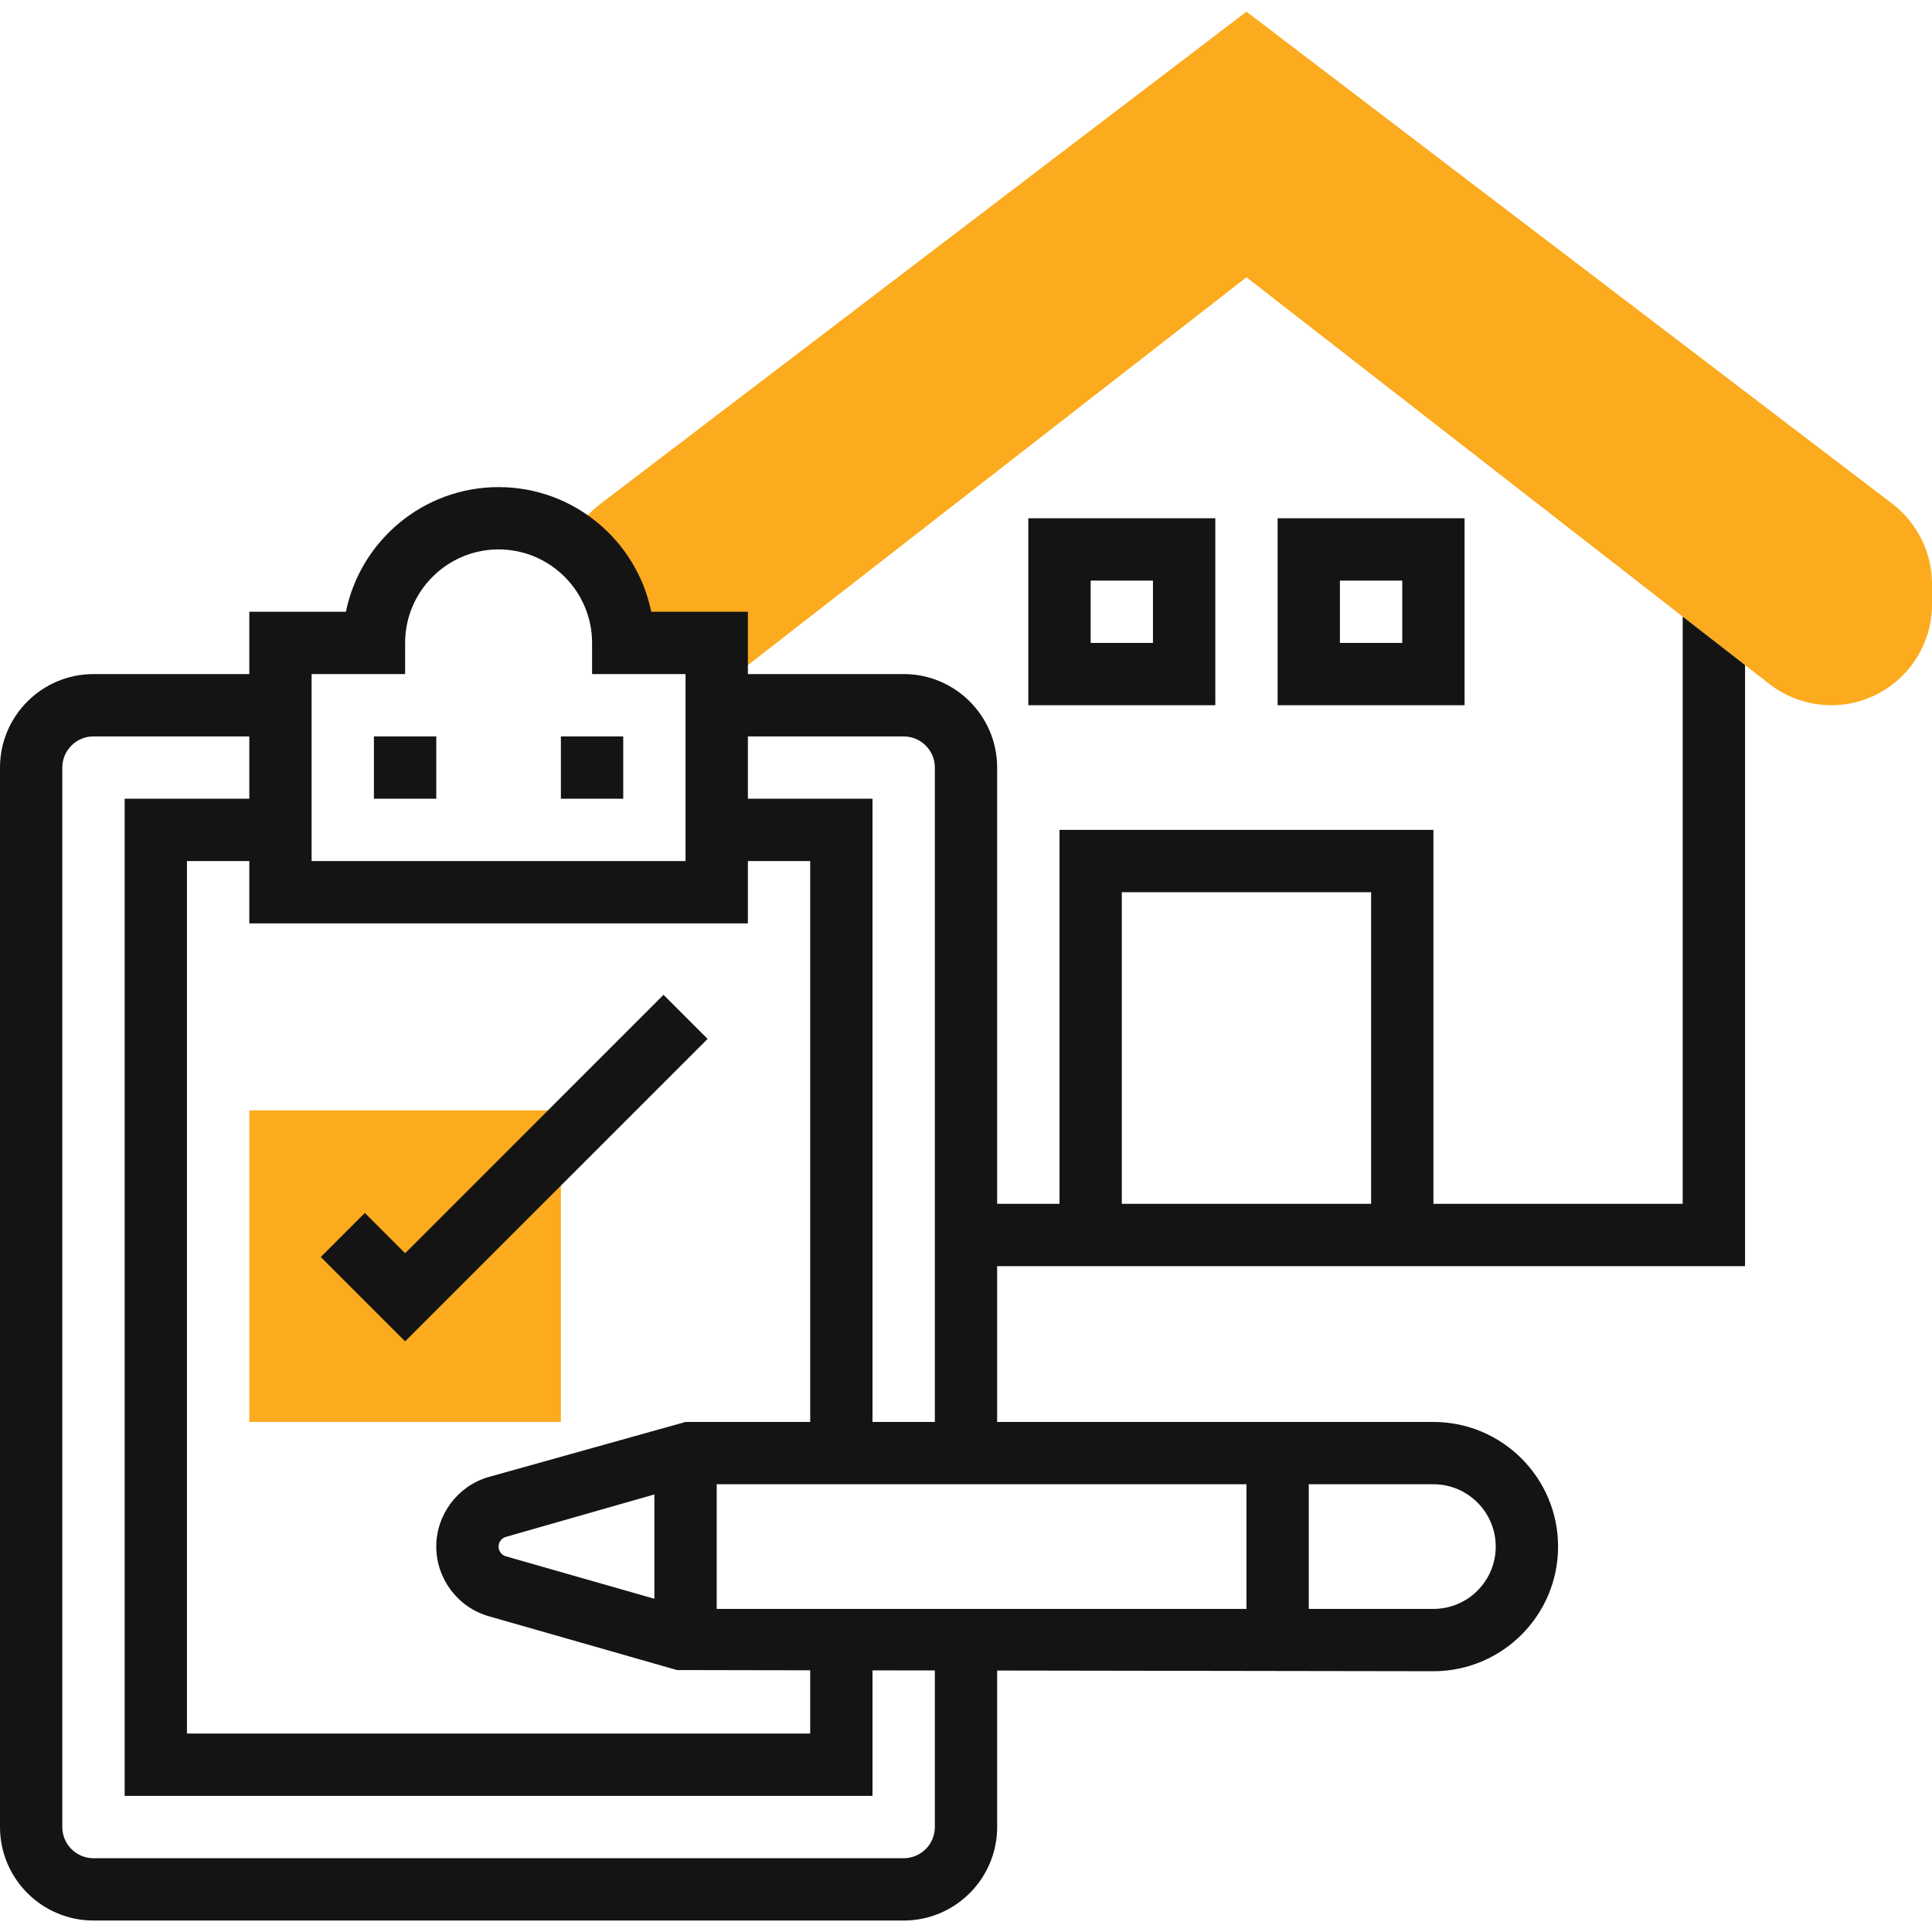 <svg width="48" height="48" viewBox="0 0 48 48" fill="none" xmlns="http://www.w3.org/2000/svg">
<g clip-path="url(#clip0_3593_4618)">
<path d="M47.014 12.515L30.968 0.29L14.921 12.516C14.495 12.84 14.191 13.281 14.039 13.792L15.524 14.232L15.484 15.973H17.806L18.282 16.757L30.968 6.889L43.959 16.994C44.398 17.334 44.943 17.521 45.497 17.521C46.877 17.521 48 16.399 48 15.018V14.507C48 13.731 47.631 12.986 47.014 12.515Z" fill="#FCAB1E"/>
<path d="M13.935 35.328H6.194V27.586H13.935V35.328Z" fill="#FCAB1E"/>
<path d="M26.323 31.457H43.355V16.523L41.806 15.319V29.909H35.613V20.618H26.323V29.909H24.774V19.07C24.774 17.789 23.732 16.747 22.452 16.747H18.581V15.199H16.18C15.82 13.435 14.257 12.102 12.387 12.102C10.517 12.102 8.954 13.435 8.594 15.199H6.194V16.747H2.323C1.042 16.747 0 17.789 0 19.07V45.392C0 46.673 1.042 47.715 2.323 47.715H22.452C23.732 47.715 24.774 46.673 24.774 45.392V41.504L35.613 41.521C37.321 41.521 38.71 40.133 38.71 38.425C38.71 36.717 37.321 35.328 35.613 35.328H24.774V31.457H26.323ZM27.871 22.167H34.065V29.909H27.871V22.167ZM17.806 39.973V36.876H30.968V39.973H17.806ZM16.258 39.721L12.569 38.666C12.462 38.636 12.387 38.537 12.387 38.425C12.387 38.312 12.462 38.213 12.57 38.183L16.258 37.129V39.721ZM20.129 35.328H17.032L12.146 36.694C11.376 36.913 10.839 37.625 10.839 38.425C10.839 39.224 11.376 39.937 12.146 40.156L16.82 41.492L20.129 41.498V43.07H4.645V21.392H6.194V22.941H18.581V21.392H20.129V35.328ZM7.742 16.747H10.065V15.973C10.065 14.693 11.107 13.65 12.387 13.65C13.668 13.65 14.71 14.693 14.71 15.973V16.747H17.032V21.392H7.742V16.747ZM23.226 45.392C23.226 45.82 22.879 46.167 22.452 46.167H2.323C1.895 46.167 1.548 45.82 1.548 45.392V19.07C1.548 18.643 1.895 18.296 2.323 18.296H6.194V19.844H3.097V44.618H21.677V41.5L23.226 41.502V45.392ZM37.161 38.425C37.161 39.279 36.467 39.973 35.613 39.973H32.516V36.876H35.613C36.467 36.876 37.161 37.571 37.161 38.425ZM21.677 35.328V19.844H18.581V18.296H22.452C22.879 18.296 23.226 18.643 23.226 19.07V35.328H21.677Z" fill="#141414"/>
<path d="M36.387 12.876H31.742V17.521H36.387V12.876ZM34.839 15.973H33.29V14.425H34.839V15.973Z" fill="#141414"/>
<path d="M30.194 12.876H25.548V17.521H30.194V12.876ZM28.645 15.973H27.097V14.425H28.645V15.973Z" fill="#141414"/>
<path d="M9.29 18.296H10.839V19.844H9.29V18.296Z" fill="#141414"/>
<path d="M13.935 18.296H15.484V19.844H13.935V18.296Z" fill="#141414"/>
<path d="M10.065 31.136L9.064 30.135L7.969 31.23L10.065 33.326L17.58 25.811L16.485 24.716L10.065 31.136Z" fill="#141414"/>
</g>
<defs>
<clipPath id="clip0_3593_4618">
<rect width="48" height="48" fill="white"/>
</clipPath>
</defs>
</svg>
